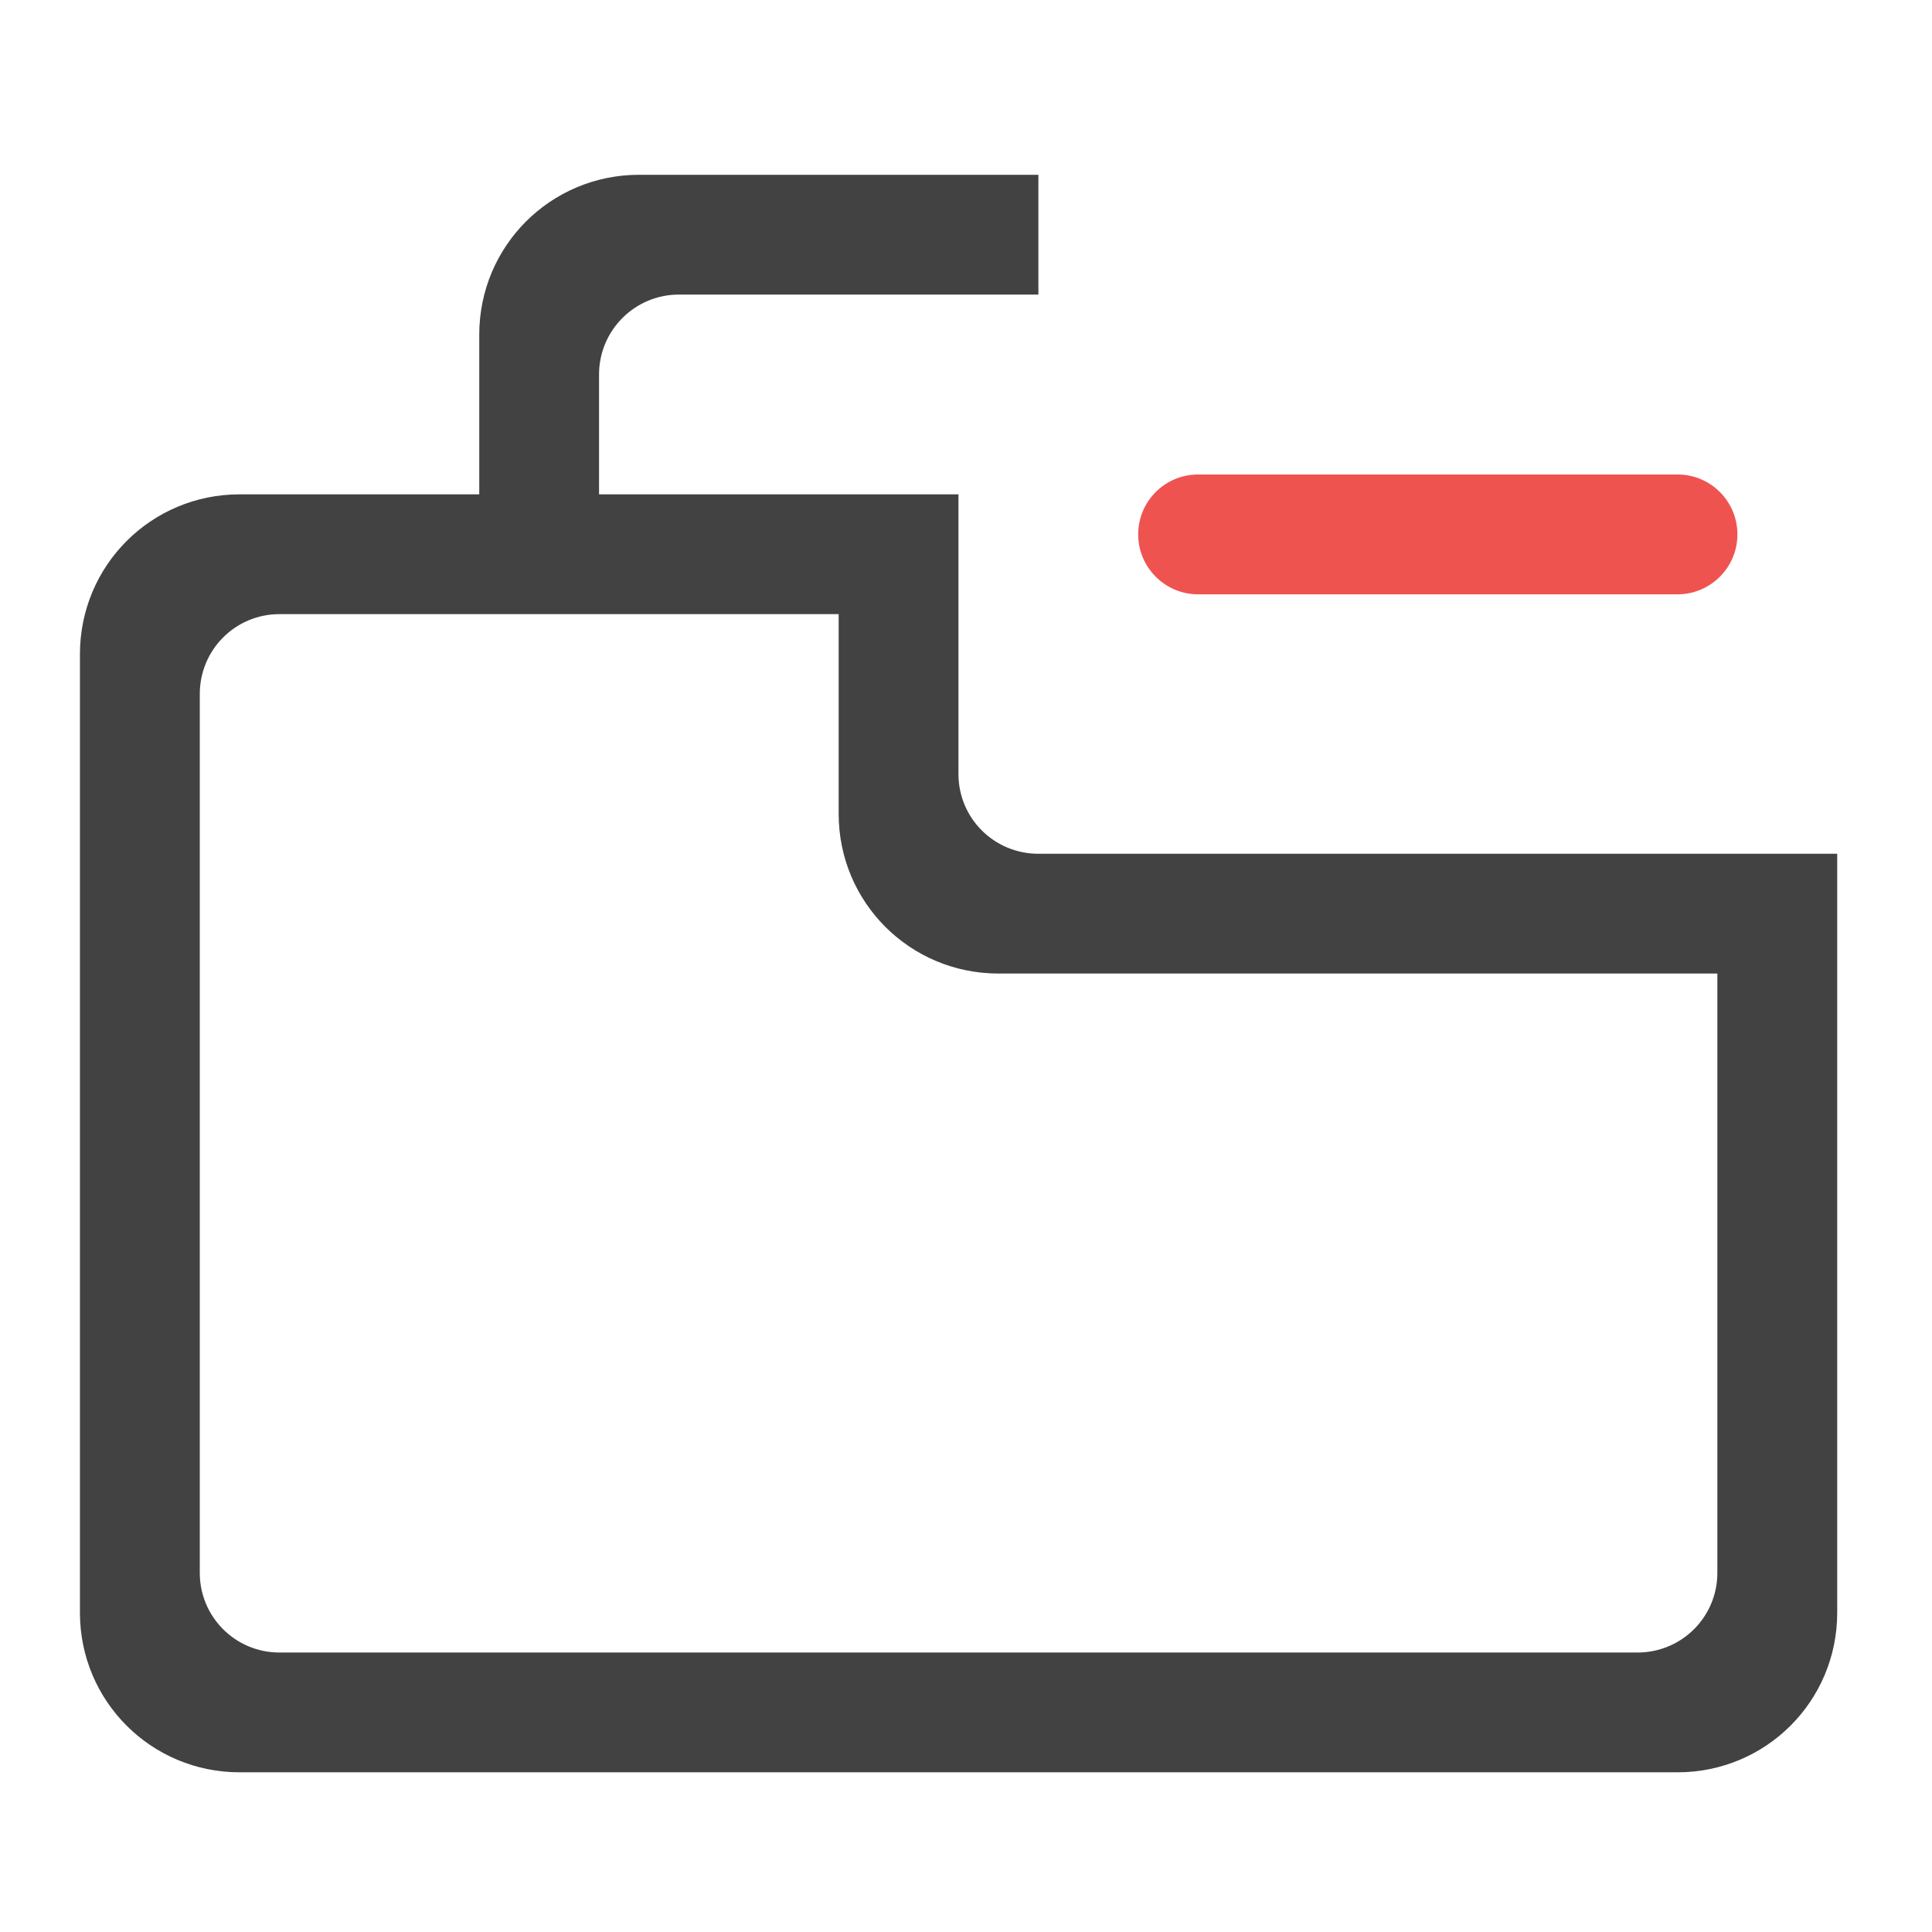 <?xml version="1.0" encoding="UTF-8"?>
<svg xmlns="http://www.w3.org/2000/svg" xmlns:xlink="http://www.w3.org/1999/xlink" width="32pt" height="32pt" viewBox="0 0 32 32" version="1.1">
<g id="surface1">
<path style=" stroke:none;fill-rule:nonzero;fill:rgb(25.882%,25.882%,25.882%);fill-opacity:1;" d="M 10.586 2.895 C 9.117 2.895 7.938 4.078 7.938 5.543 L 7.938 8.188 L 3.969 8.188 C 2.504 8.188 1.324 9.367 1.324 10.836 L 1.324 26.711 C 1.324 28.176 2.504 29.355 3.969 29.355 L 27.785 29.355 C 29.25 29.355 30.43 28.176 30.43 26.711 L 30.43 14.141 L 17.199 14.141 C 16.465 14.141 15.875 13.551 15.875 12.82 L 15.875 8.188 L 9.922 8.188 L 9.922 6.203 C 9.922 5.473 10.512 4.879 11.246 4.879 L 17.199 4.879 L 17.199 2.895 Z M 4.629 10.172 L 13.891 10.172 L 13.891 13.48 C 13.891 14.945 15.07 16.125 16.539 16.125 L 28.445 16.125 L 28.445 26.051 C 28.445 26.781 27.855 27.371 27.121 27.371 L 4.629 27.371 C 3.898 27.371 3.309 26.781 3.309 26.051 L 3.309 11.496 C 3.309 10.762 3.898 10.172 4.629 10.172 Z M 4.629 10.172 "/>
<path style=" stroke:none;fill-rule:nonzero;fill:rgb(93.725%,32.549%,31.373%);fill-opacity:1;" d="M 19.844 7.859 L 27.785 7.859 C 28.332 7.859 28.777 8.301 28.777 8.852 C 28.777 9.398 28.332 9.844 27.785 9.844 L 19.844 9.844 C 19.297 9.844 18.852 9.398 18.852 8.852 C 18.852 8.301 19.297 7.859 19.844 7.859 Z M 19.844 7.859 "/>
</g>
</svg>

